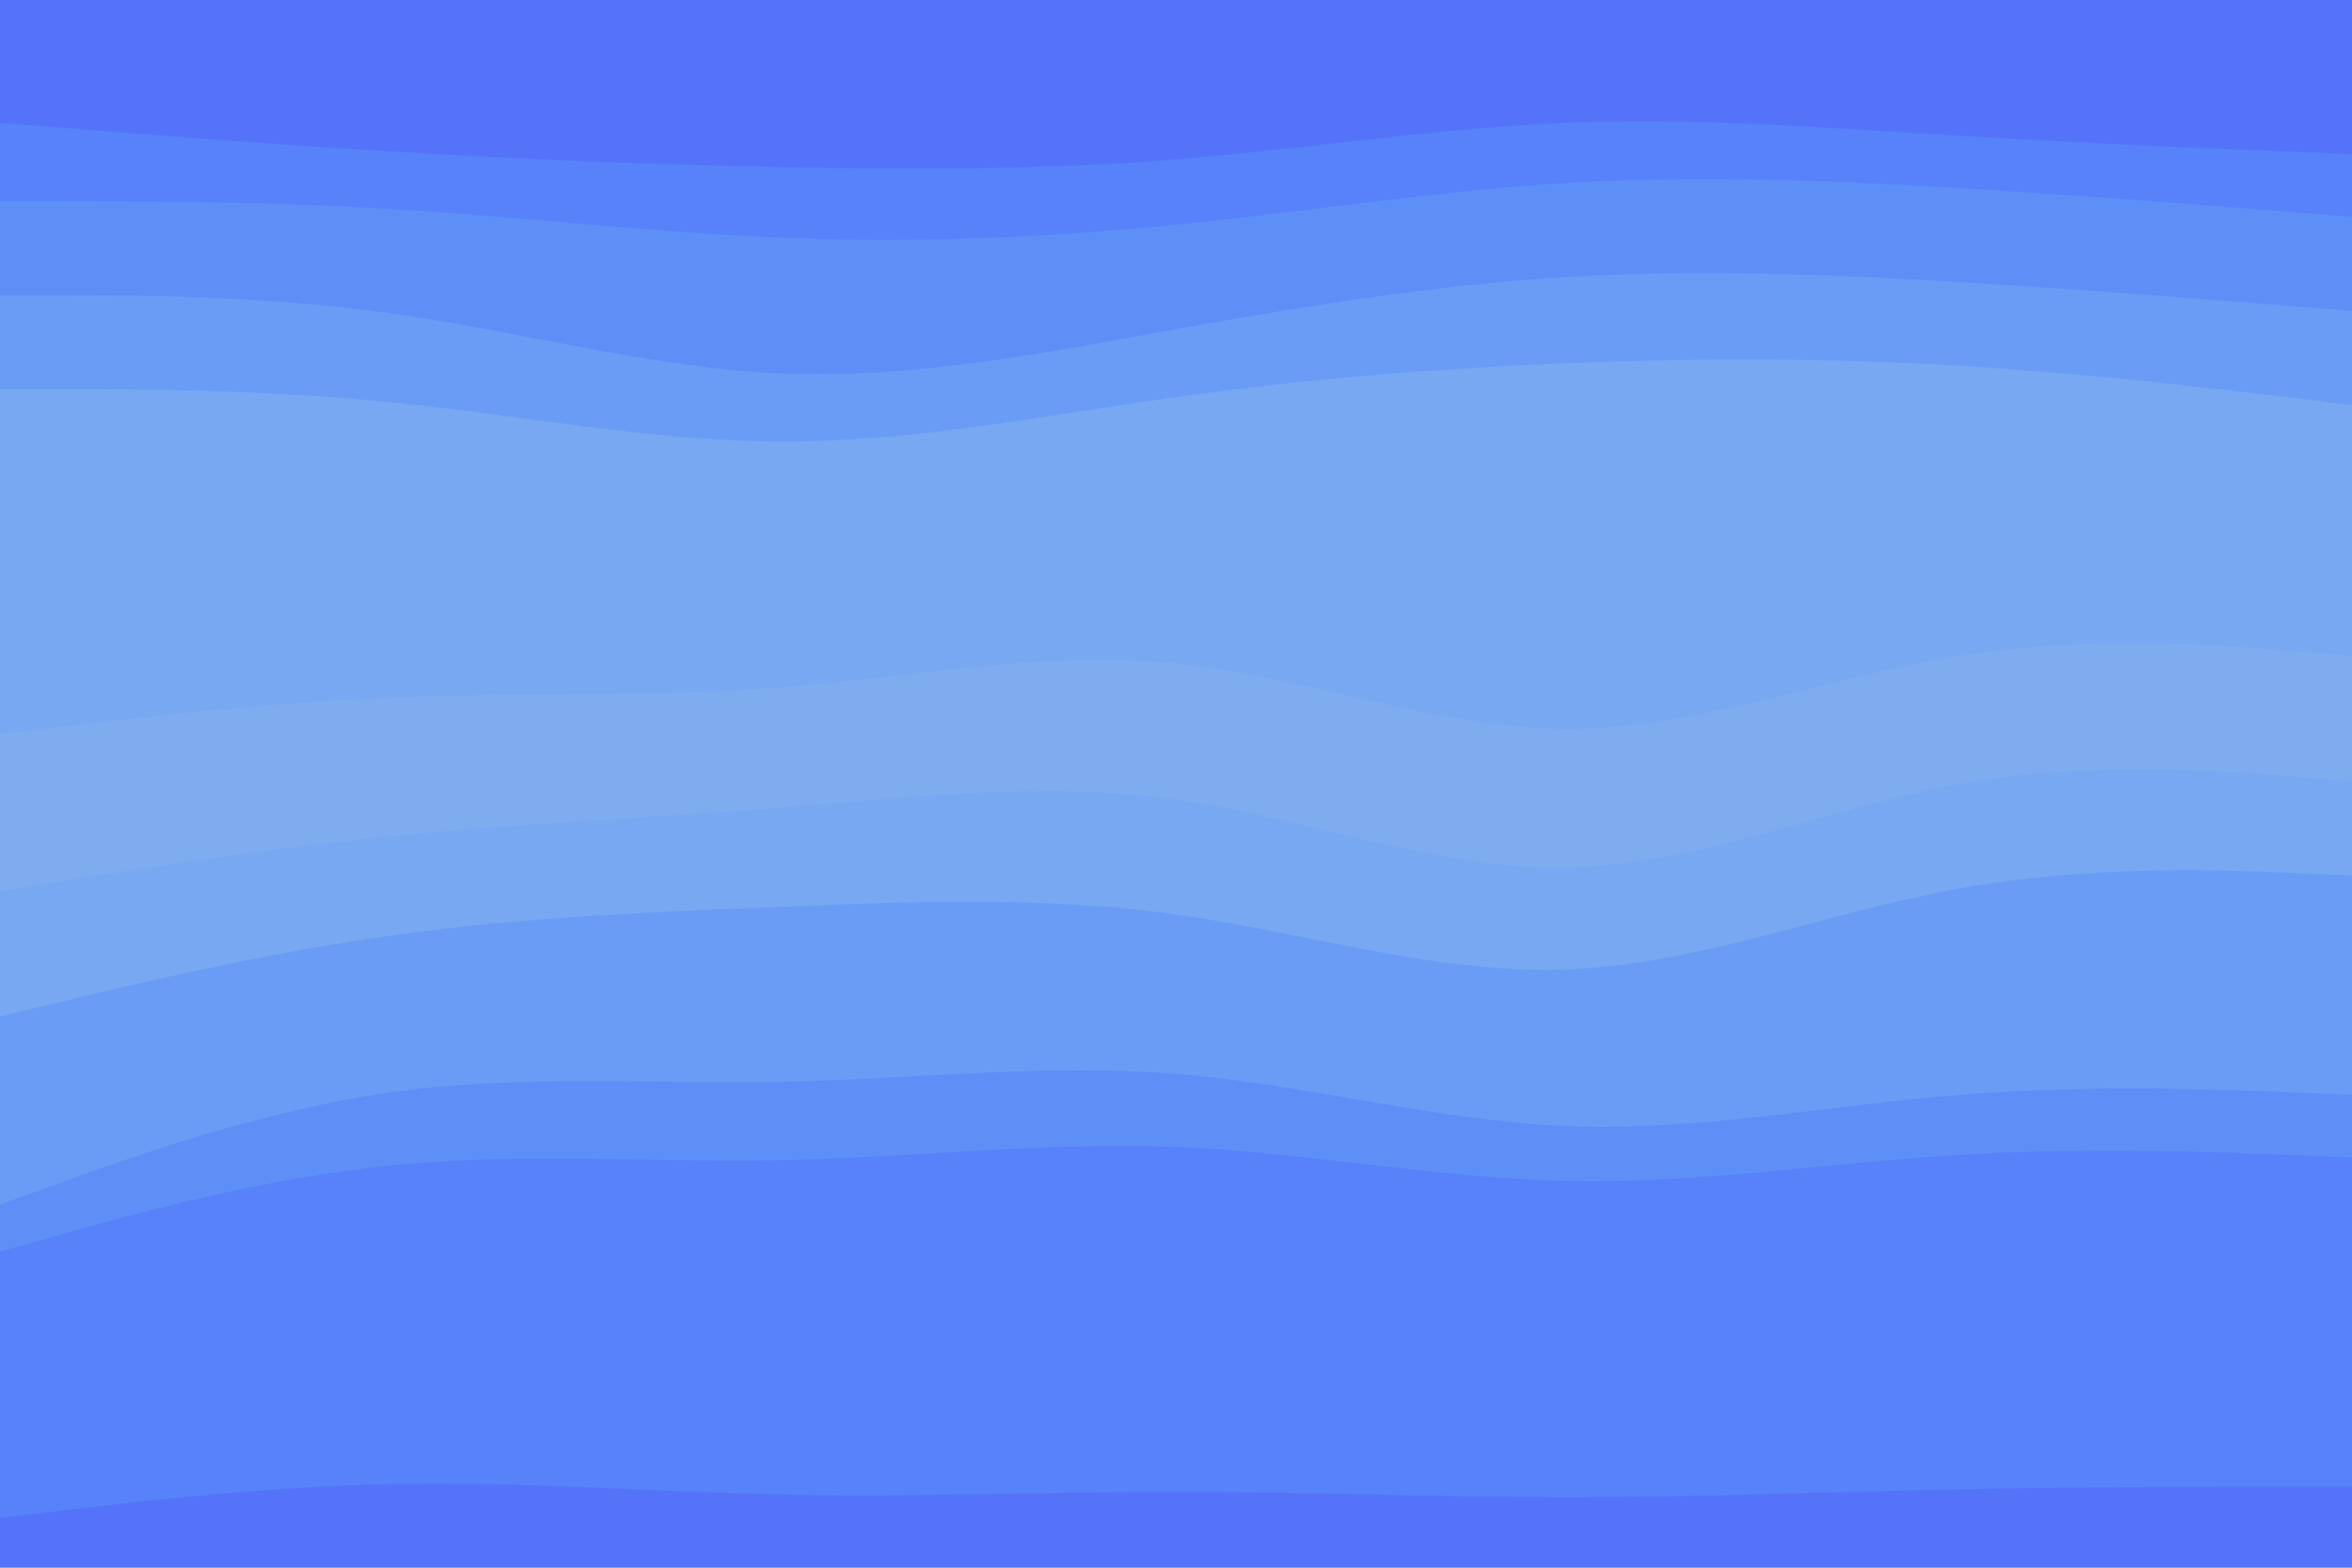 <svg id="visual" viewBox="0 0 900 600" width="900" height="600" xmlns="http://www.w3.org/2000/svg" xmlns:xlink="http://www.w3.org/1999/xlink" version="1.1"><path d="M0 49L25 51C50 53 100 57 150 60C200 63 250 65 300 66C350 67 400 67 450 63C500 59 550 51 600 49C650 47 700 51 750 54C800 57 850 59 875 60L900 61L900 0L875 0C850 0 800 0 750 0C700 0 650 0 600 0C550 0 500 0 450 0C400 0 350 0 300 0C250 0 200 0 150 0C100 0 50 0 25 0L0 0Z" fill="#5573f9"></path><path d="M0 79L25 79C50 79 100 79 150 82C200 85 250 91 300 93C350 95 400 93 450 88C500 83 550 75 600 72C650 69 700 71 750 74C800 77 850 81 875 83L900 85L900 59L875 58C850 57 800 55 750 52C700 49 650 45 600 47C550 49 500 57 450 61C400 65 350 65 300 64C250 63 200 61 150 58C100 55 50 51 25 49L0 47Z" fill="#5782f9"></path><path d="M0 115L25 115C50 115 100 115 150 122C200 129 250 143 300 145C350 147 400 137 450 128C500 119 550 111 600 108C650 105 700 107 750 110C800 113 850 117 875 119L900 121L900 83L875 81C850 79 800 75 750 72C700 69 650 67 600 70C550 73 500 81 450 86C400 91 350 93 300 91C250 89 200 83 150 80C100 77 50 77 25 77L0 77Z" fill="#5e8ff7"></path><path d="M0 151L25 151C50 151 100 151 150 156C200 161 250 171 300 171C350 171 400 161 450 154C500 147 550 143 600 141C650 139 700 139 750 142C800 145 850 151 875 154L900 157L900 119L875 117C850 115 800 111 750 108C700 105 650 103 600 106C550 109 500 117 450 126C400 135 350 145 300 143C250 141 200 127 150 120C100 113 50 113 25 113L0 113Z" fill="#6a9cf5"></path><path d="M0 283L25 280C50 277 100 271 150 269C200 267 250 269 300 265C350 261 400 251 450 256C500 261 550 281 600 281C650 281 700 261 750 253C800 245 850 249 875 251L900 253L900 155L875 152C850 149 800 143 750 140C700 137 650 137 600 139C550 141 500 145 450 152C400 159 350 169 300 169C250 169 200 159 150 154C100 149 50 149 25 149L0 149Z" fill="#78a8f1"></path><path d="M0 307L25 303C50 299 100 291 150 288C200 285 250 287 300 283C350 279 400 269 450 275C500 281 550 303 600 304C650 305 700 285 750 276C800 267 850 269 875 270L900 271L900 251L875 249C850 247 800 243 750 251C700 259 650 279 600 279C550 279 500 259 450 254C400 249 350 259 300 263C250 267 200 265 150 267C100 269 50 275 25 278L0 281Z" fill="#7facef"></path><path d="M0 343L25 339C50 335 100 327 150 322C200 317 250 315 300 311C350 307 400 301 450 308C500 315 550 335 600 334C650 333 700 311 750 302C800 293 850 297 875 299L900 301L900 269L875 268C850 267 800 265 750 274C700 283 650 303 600 302C550 301 500 279 450 273C400 267 350 277 300 281C250 285 200 283 150 286C100 289 50 297 25 301L0 305Z" fill="#7facef"></path><path d="M0 391L25 385C50 379 100 367 150 360C200 353 250 351 300 349C350 347 400 345 450 352C500 359 550 375 600 373C650 371 700 351 750 342C800 333 850 335 875 336L900 337L900 299L875 297C850 295 800 291 750 300C700 309 650 331 600 332C550 333 500 313 450 306C400 299 350 305 300 309C250 313 200 315 150 320C100 325 50 333 25 337L0 341Z" fill="#78a8f1"></path><path d="M0 463L25 454C50 445 100 427 150 420C200 413 250 417 300 416C350 415 400 409 450 413C500 417 550 431 600 433C650 435 700 425 750 421C800 417 850 419 875 420L900 421L900 335L875 334C850 333 800 331 750 340C700 349 650 369 600 371C550 373 500 357 450 350C400 343 350 345 300 347C250 349 200 351 150 358C100 365 50 377 25 383L0 389Z" fill="#6a9cf5"></path><path d="M0 481L25 474C50 467 100 453 150 448C200 443 250 447 300 446C350 445 400 439 450 441C500 443 550 453 600 454C650 455 700 447 750 444C800 441 850 443 875 444L900 445L900 419L875 418C850 417 800 415 750 419C700 423 650 433 600 431C550 429 500 415 450 411C400 407 350 413 300 414C250 415 200 411 150 418C100 425 50 443 25 452L0 461Z" fill="#5e8ff7"></path><path d="M0 583L25 580C50 577 100 571 150 570C200 569 250 573 300 574C350 575 400 573 450 573C500 573 550 575 600 575C650 575 700 573 750 572C800 571 850 571 875 571L900 571L900 443L875 442C850 441 800 439 750 442C700 445 650 453 600 452C550 451 500 441 450 439C400 437 350 443 300 444C250 445 200 441 150 446C100 451 50 465 25 472L0 479Z" fill="#5782f9"></path><path d="M0 601L25 601C50 601 100 601 150 601C200 601 250 601 300 601C350 601 400 601 450 601C500 601 550 601 600 601C650 601 700 601 750 601C800 601 850 601 875 601L900 601L900 569L875 569C850 569 800 569 750 570C700 571 650 573 600 573C550 573 500 571 450 571C400 571 350 573 300 572C250 571 200 567 150 568C100 569 50 575 25 578L0 581Z" fill="#5573f9"></path></svg>
